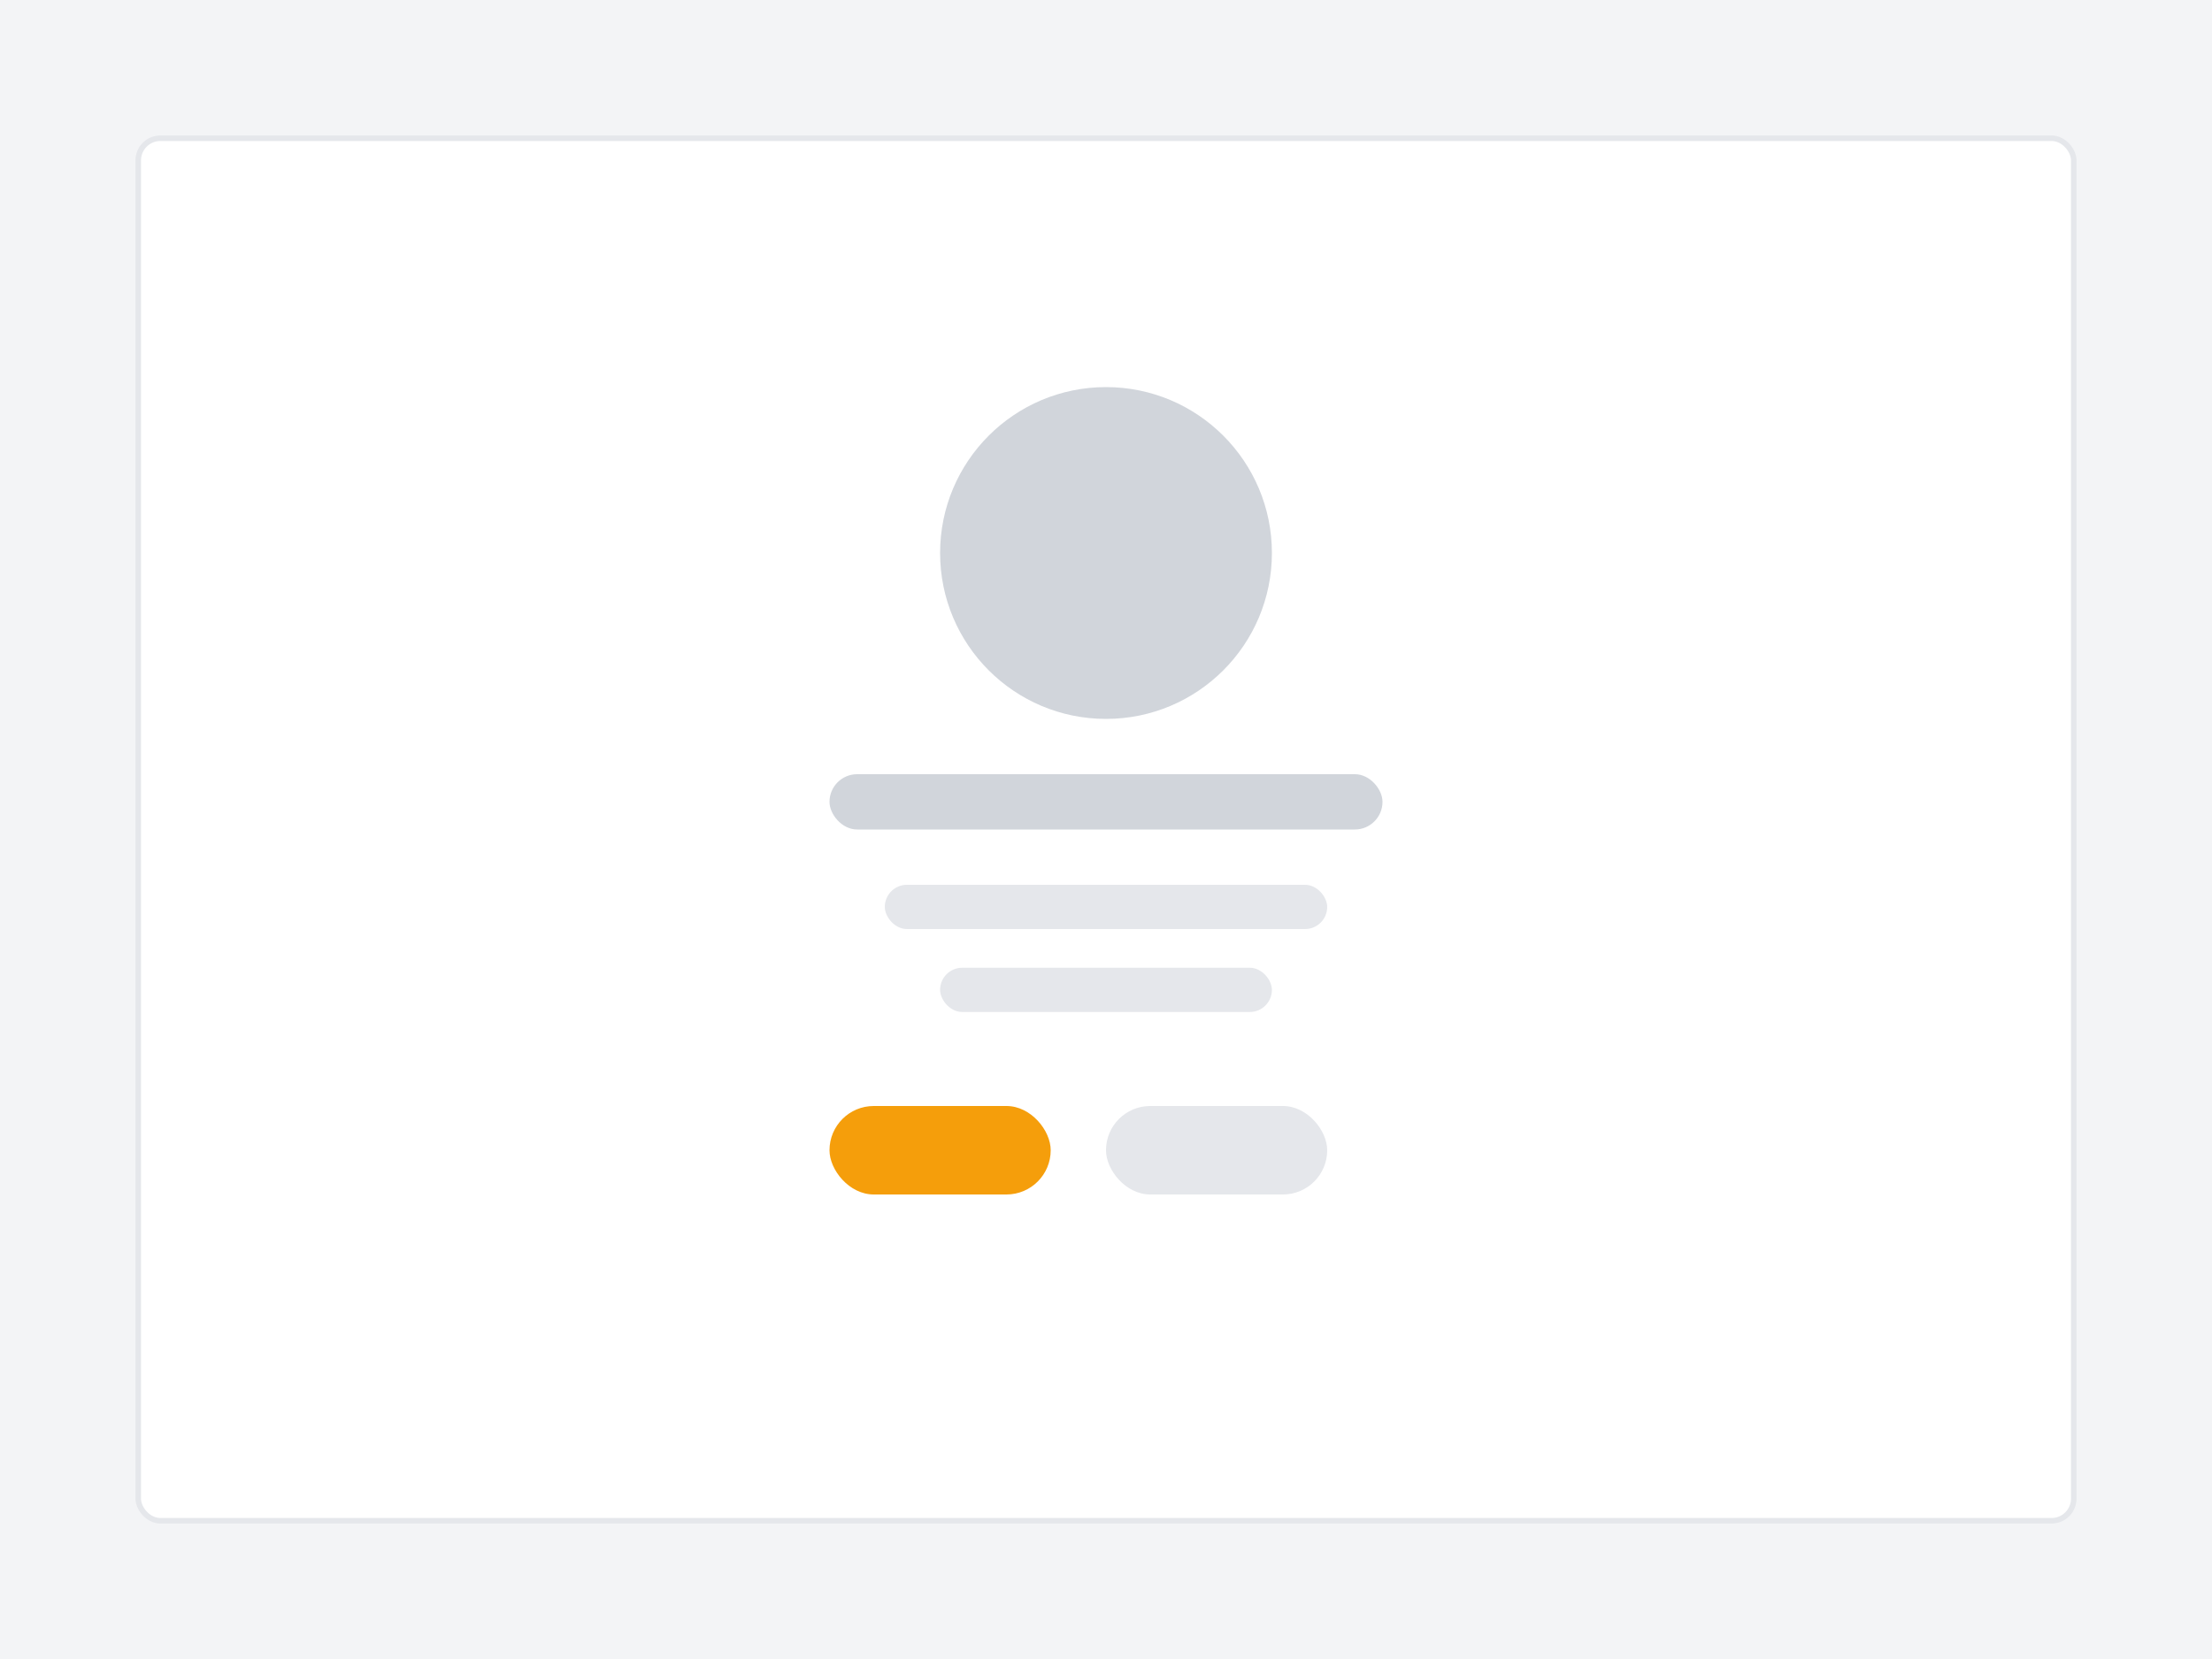 <svg width="800" height="600" viewBox="0 0 800 600" fill="none" xmlns="http://www.w3.org/2000/svg">
  <rect width="800" height="600" fill="#F3F4F6"/>
  <rect x="50" y="50" width="700" height="500" rx="8" fill="white" stroke="#E5E7EB" stroke-width="2"/>
  <circle cx="400" cy="200" r="60" fill="#D1D5DB"/>
  <rect x="300" y="280" width="200" height="20" rx="10" fill="#D1D5DB"/>
  <rect x="320" y="320" width="160" height="16" rx="8" fill="#E5E7EB"/>
  <rect x="340" y="350" width="120" height="16" rx="8" fill="#E5E7EB"/>
  <rect x="300" y="400" width="80" height="32" rx="16" fill="#F59E0B"/>
  <rect x="400" y="400" width="80" height="32" rx="16" fill="#E5E7EB"/>
</svg>
